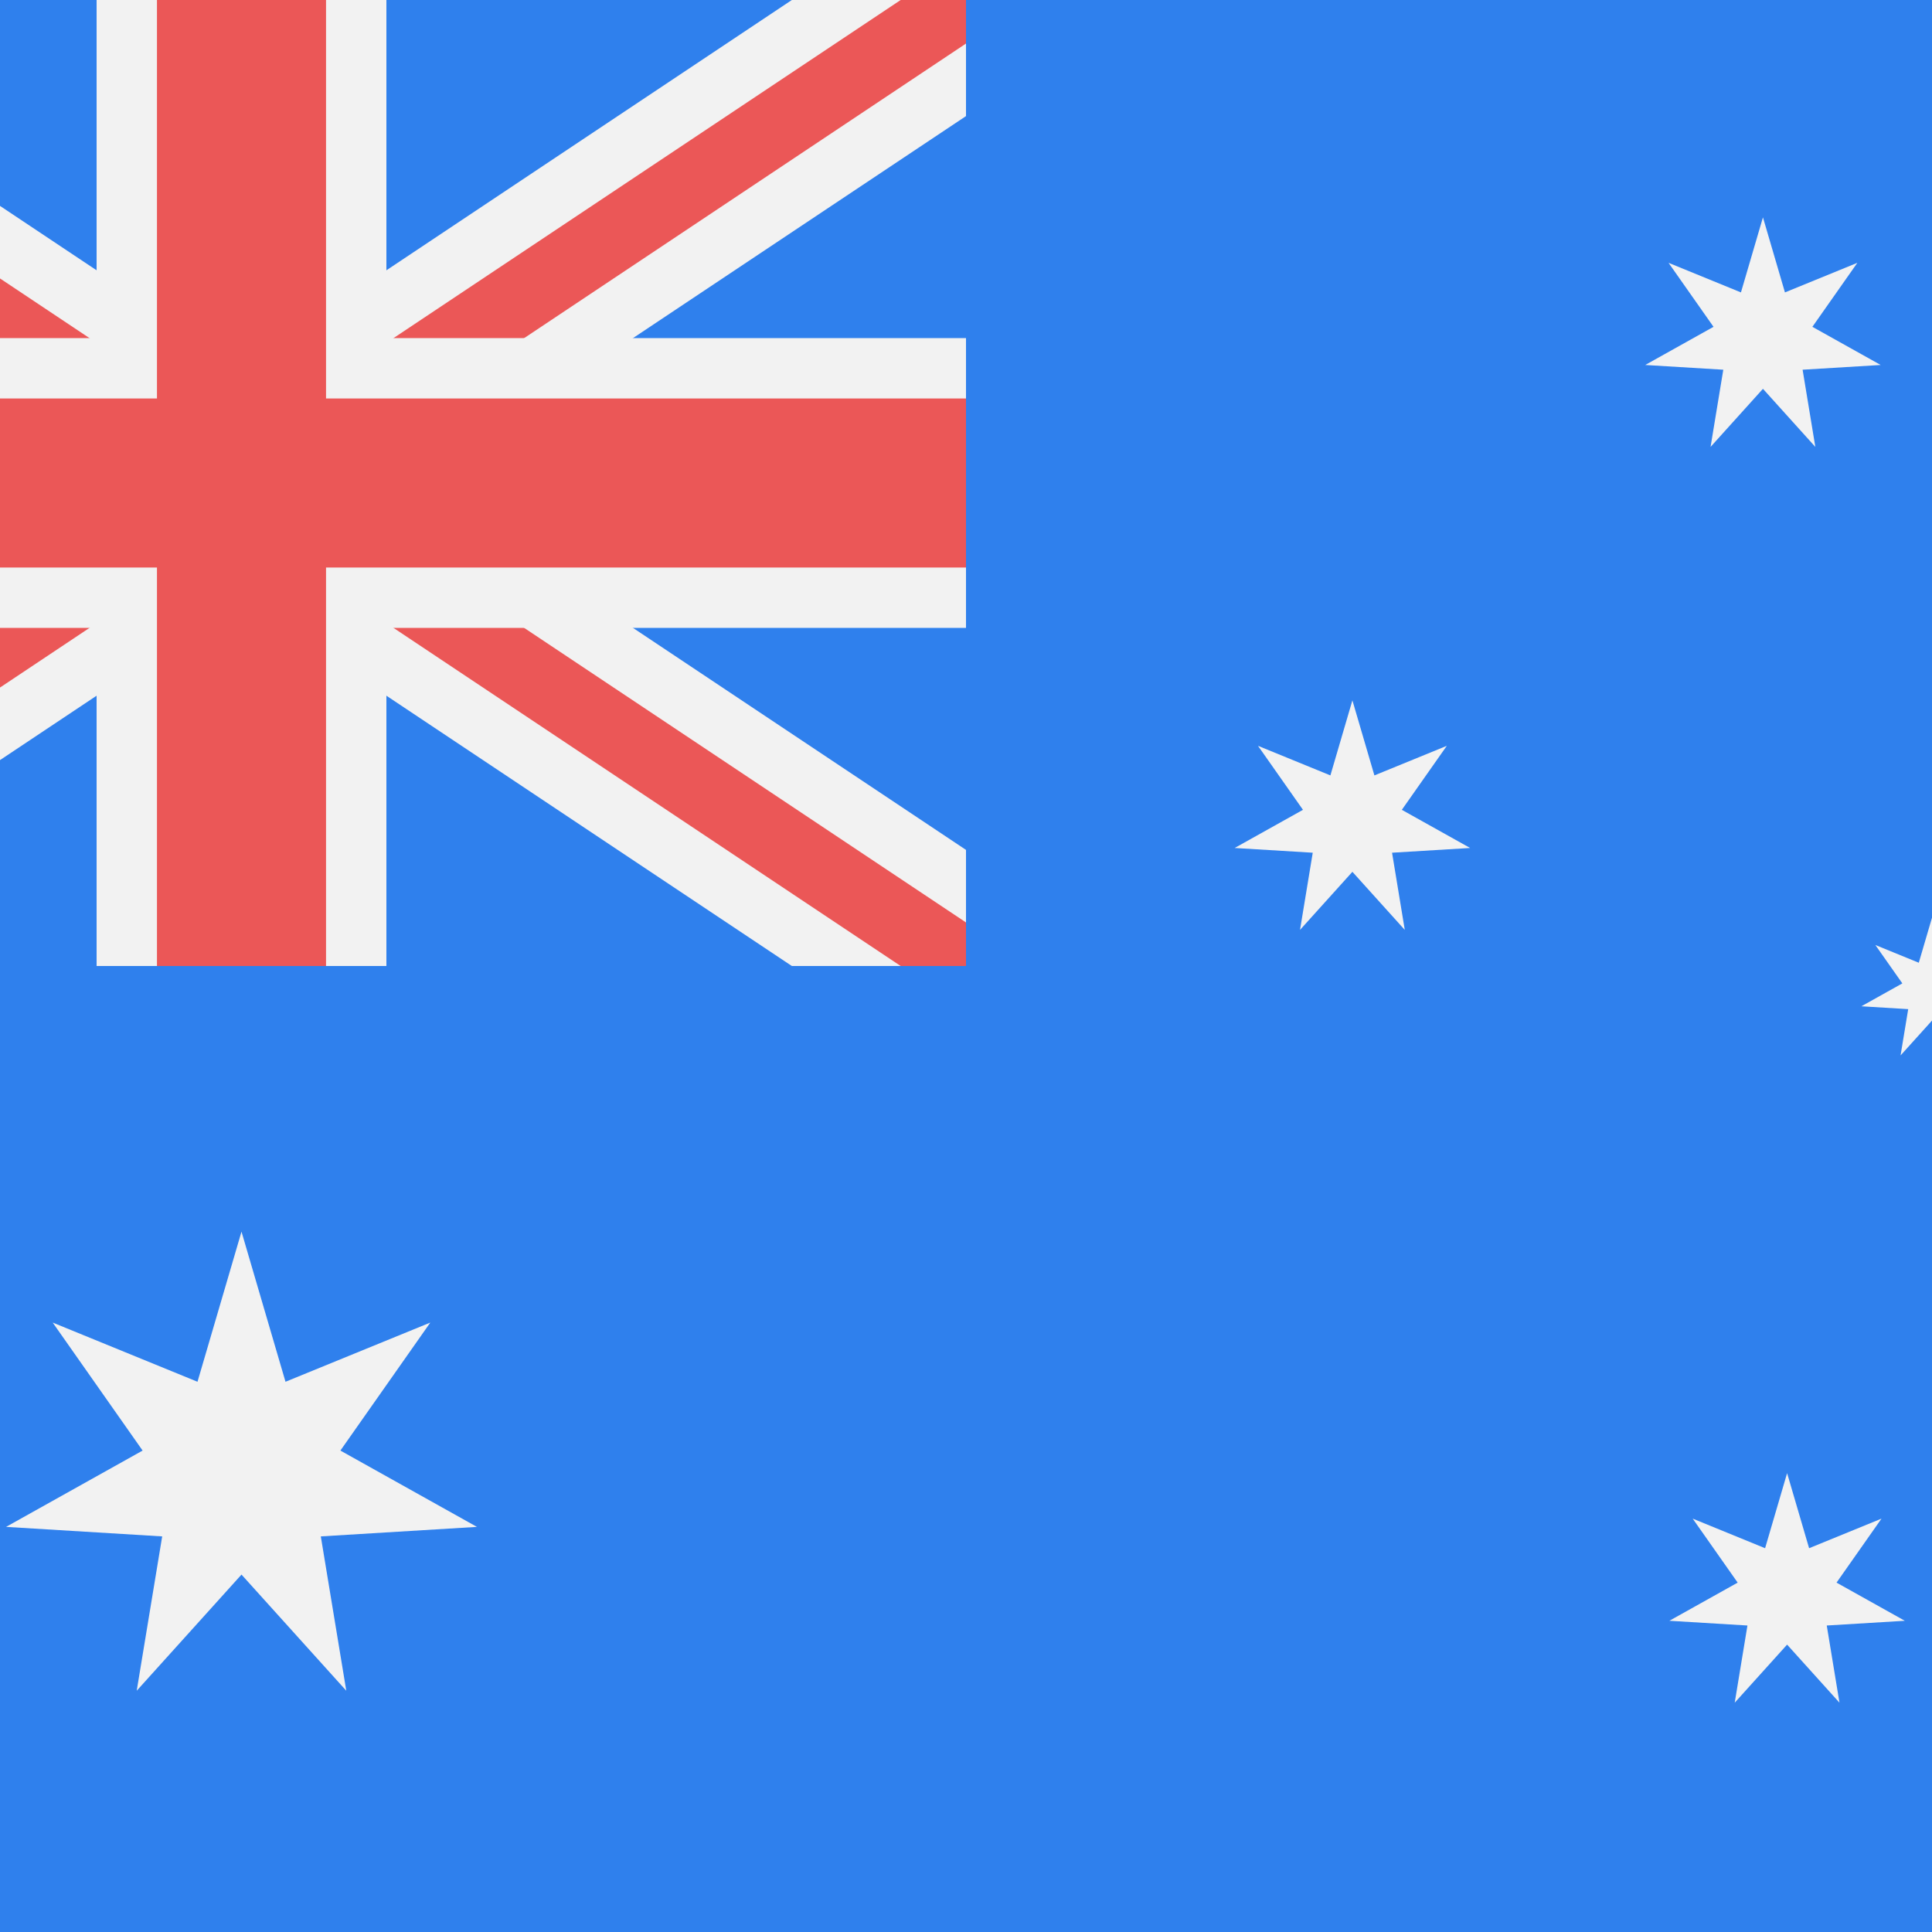 <svg width="80" height="80" viewBox="0 0 80 80" fill="none" xmlns="http://www.w3.org/2000/svg">
  <rect x="0" y="0" width="80" height="80" fill="#333333" stroke="none"/>
  <g clip-path="url(#clip0)">
    <rect width="80" height="80" fill="#2F80ED" />
    <g clip-path="url(#clip1)">
      <rect x="-20" width="60" height="40" fill="#2F80ED" />
      <path d="M-20 0L40 40M40 0L-20 40" stroke="#F2F2F2" stroke-width="8" />
      <path d="M-20 0L40 40M40 0L-20 40" stroke="#EB5757" stroke-width="3" />
      <path d="M10 40V0M-20 20H40" stroke="#F2F2F2" stroke-width="12" />
      <path d="M10 40V0M-20 20H40" stroke="#EB5757" stroke-width="7" />
    </g>
    <path d="M10 51L11.822 57.216L17.818 54.765L14.095 60.065L19.749 63.225L13.284 63.619L14.339 70.01L10 65.2L5.661 70.01L6.716 63.619L0.251 63.225L5.905 60.065L2.182 54.765L8.178 57.216L10 51Z" fill="#F2F2F2" />
    <path d="M73 9L73.911 12.108L76.909 10.883L75.047 13.533L77.875 15.113L74.642 15.309L75.169 18.505L73 16.1L70.831 18.505L71.358 15.309L68.125 15.113L70.953 13.533L69.091 10.883L72.089 12.108L73 9Z" fill="#F2F2F2" />
    <path d="M80 38L80.547 39.865L82.346 39.13L81.228 40.72L82.925 41.668L80.985 41.786L81.302 43.703L80 42.26L78.698 43.703L79.015 41.786L77.075 41.668L78.772 40.72L77.654 39.13L79.453 39.865L80 38Z" fill="#F2F2F2" />
    <path d="M56 29L56.911 32.108L59.909 30.883L58.047 33.533L60.875 35.113L57.642 35.309L58.169 38.505L56 36.1L53.831 38.505L54.358 35.309L51.125 35.113L53.953 33.533L52.091 30.883L55.089 32.108L56 29Z" fill="#F2F2F2" />
    <path d="M74 61L74.911 64.108L77.909 62.883L76.047 65.533L78.875 67.113L75.642 67.309L76.169 70.505L74 68.1L71.831 70.505L72.358 67.309L69.125 67.113L71.953 65.533L70.091 62.883L73.089 64.108L74 61Z" fill="#F2F2F2" />
  </g>
  <defs>
    <clipPath id="clip0">
      <rect width="80" height="80" fill="white" />
    </clipPath>
    <clipPath id="clip1">
      <rect width="60" height="40" fill="white" transform="translate(-20)" />
    </clipPath>
  </defs>
</svg>